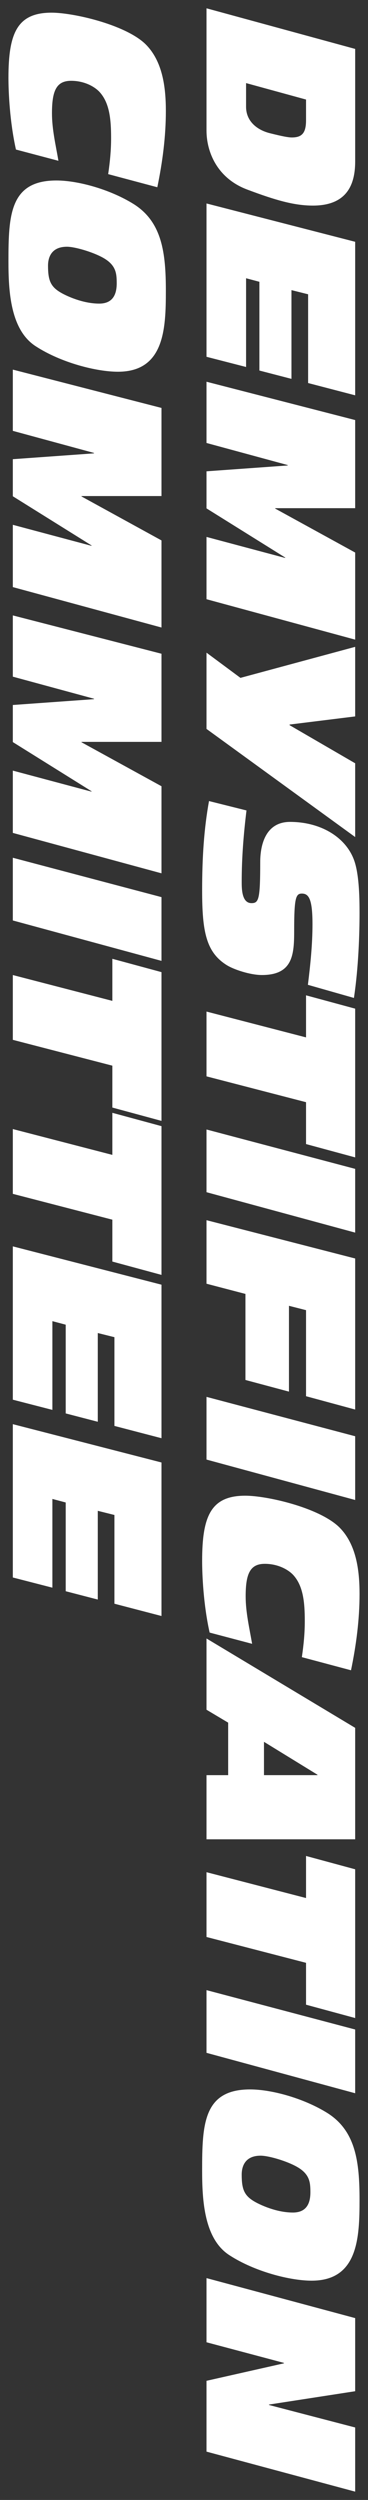 <?xml version="1.0" encoding="utf-8"?>
<!-- Generator: Adobe Illustrator 16.0.4, SVG Export Plug-In . SVG Version: 6.00 Build 0)  -->
<!DOCTYPE svg PUBLIC "-//W3C//DTD SVG 1.1//EN" "http://www.w3.org/Graphics/SVG/1.1/DTD/svg11.dtd">
<svg version="1.1" id="Layer_1" xmlns="http://www.w3.org/2000/svg" xmlns:xlink="http://www.w3.org/1999/xlink" x="0px" y="0px"
	 width="76px" height="516px" viewBox="0 0 76 516" enable-background="new 0 0 76 516" xml:space="preserve">
<rect x="0" y="0" width="76" height="516" fill="#333333" stroke="none"/>
<g>
	<path fill="#FFFFFF" d="M12.066,33.19c-0.56-3.268-1.334-6.493-1.334-9.804c0-4.645,0.903-6.708,3.956-6.708
		c2.623,0,4.73,1.118,5.807,2.236c2.148,2.278,2.45,5.762,2.45,9.589c0,2.494-0.216,4.772-0.603,7.439l10.146,2.709
		c1.076-5.204,1.765-10.45,1.765-15.738c0-4.859-0.646-10.406-4.345-13.933c-4.255-3.956-14.79-6.364-19.263-6.364
		c-7.094,0-8.9,4.215-8.9,13.459c0,2.882,0.258,8.987,1.549,14.792L12.066,33.19L12.066,33.19z M12.066,33.19
		c-0.56-3.268-1.334-6.493-1.334-9.804c0-4.645,0.903-6.708,3.956-6.708c2.623,0,4.73,1.118,5.807,2.236
		c2.148,2.278,2.45,5.762,2.45,9.589c0,2.494-0.216,4.772-0.603,7.439l10.146,2.709c1.076-5.204,1.765-10.45,1.765-15.738
		c0-4.859-0.646-10.406-4.345-13.933c-4.255-3.956-14.79-6.364-19.263-6.364c-7.094,0-8.9,4.215-8.9,13.459
		c0,2.882,0.258,8.987,1.549,14.792L12.066,33.19L12.066,33.19z M24.105,58.494c0,2.967-1.376,4.172-3.61,4.172
		c-3.484,0-6.796-1.635-7.654-2.107c-2.364-1.289-2.924-2.58-2.924-5.719c0-1.764,0.729-3.914,3.912-3.914
		c1.549,0,5.03,0.99,7.225,2.15C23.977,54.625,24.105,56.386,24.105,58.494L24.105,58.494z M11.636,37.253
		c-9.59,0-9.891,7.137-9.891,16.684c0,6.148,0.387,14.232,5.719,17.588c5.203,3.354,12.471,5.203,16.897,5.203
		c9.591,0,9.892-8.902,9.892-16.686c0-7.826-0.773-14.232-6.664-17.93C22.687,39.06,16.064,37.253,11.636,37.253L11.636,37.253z
		 M2.648,76.289v12.641l16.771,4.559v0.086L2.648,94.779v7.652l16.254,10.148v0.086l-16.254-4.342v12.855l30.702,8.344v-17.977
		l-16.512-9.072v-0.086h16.512V84.199L2.648,76.289L2.648,76.289z M2.648,127.023v12.643l16.771,4.557v0.088l-16.771,1.203v7.654
		l16.254,10.148v0.086l-16.254-4.344v12.857l30.702,8.342v-17.975l-16.512-9.072v-0.086h16.512v-18.189L2.648,127.023L2.648,127.023
		z M2.648,177.044v12.943l30.702,8.342v-13.158L2.648,177.044L2.648,177.044z M2.648,201.253v13.373l20.556,5.332v8.645
		l10.146,2.752v-30.703L23.204,197.9v8.686L2.648,201.253L2.648,201.253z M2.648,233.042v13.373l20.556,5.332v8.645l10.146,2.752
		v-30.703l-10.146-2.752v8.686L2.648,233.042L2.648,233.042z M2.648,257.255v31.646l8.171,2.107v-18.318l2.751,0.732v18.314
		l6.623,1.723v-18.318l3.438,0.859v18.316l9.719,2.537v-31.688L2.648,257.255L2.648,257.255z M2.648,293.953v31.646l8.171,2.105
		v-18.316l2.751,0.73v18.318l6.623,1.719v-18.316l3.438,0.859v18.316l9.719,2.537v-31.689L2.648,293.953L2.648,293.953z"/>
	<path fill="#FFFFFF" d="M42.649,1.714v25.241c0,4.386,2.193,9.89,8.515,12.212c5.719,2.15,9.589,3.268,13.459,3.268
		c7.095,0,8.729-4.429,8.729-9.116v-23.22L42.649,1.714L42.649,1.714z M63.203,20.547v4.3c0,2.623-0.86,3.526-2.925,3.526
		c-0.73,0-1.892-0.216-4.472-0.86c-2.666-0.646-4.988-2.451-4.988-5.461V17.15L63.203,20.547L63.203,20.547z M42.649,41.996v31.648
		l8.17,2.105V57.431l2.752,0.732v18.318l6.622,1.719V59.882l3.44,0.861v18.318l9.718,2.535V49.908L42.649,41.996L42.649,41.996z
		 M42.649,78.791v12.641L59.42,95.99v0.086l-16.771,1.205v7.654l16.254,10.146v0.086l-16.254-4.342v12.855l30.702,8.344V114.05
		l-16.512-9.072v-0.088h16.511V86.701L42.649,78.791L42.649,78.791z M42.649,134.714v15.738l30.702,22.318v-15.223l-13.545-7.869
		v-0.129l13.545-1.678v-14.361l-23.693,6.406L42.649,134.714L42.649,134.714z M43.165,165.343
		c-1.032,5.721-1.419,11.568-1.419,18.447c0,8.471,0.816,12.771,5.116,15.438c1.462,0.902,4.816,2.021,7.225,2.021
		c6.449,0,6.664-4.301,6.664-9.203c0-6.75,0.344-7.609,1.592-7.609c1.461,0,2.193,1.203,2.193,6.32
		c0,4.213-0.431,8.342-0.947,12.514l9.504,2.709c0.945-6.279,1.16-13.201,1.16-17.502c0-3.182-0.086-7.354-0.902-10.234
		c-1.462-5.16-6.837-8.6-13.459-8.6c-4.816,0-6.149,4.344-6.149,8.299c0,7.697-0.301,8.471-1.806,8.471
		c-2.021,0-2.021-3.01-2.021-4.428c0-4.945,0.388-9.805,0.989-14.707L43.165,165.343L43.165,165.343z M42.649,208.792v13.373
		l20.555,5.332v8.643l10.147,2.752v-30.701l-10.147-2.752v8.686L42.649,208.792L42.649,208.792z M42.649,233.132v12.943
		l30.702,8.342v-13.158L42.649,233.132L42.649,233.132z M42.649,251.851v13.115l8.041,2.105v17.76l8.986,2.406v-17.715l3.527,0.9
		v17.762l10.147,2.752v-31.178L42.649,251.851L42.649,251.851z M42.649,288.32v12.941l30.702,8.344v-13.158L42.649,288.32
		L42.649,288.32z M52.066,339.291c-0.56-3.268-1.333-6.492-1.333-9.803c0-4.646,0.902-6.709,3.956-6.709
		c2.623,0,4.729,1.119,5.806,2.234c2.149,2.279,2.45,5.764,2.45,9.592c0,2.492-0.215,4.77-0.603,7.438l10.148,2.709
		c1.075-5.201,1.764-10.447,1.764-15.736c0-4.859-0.646-10.406-4.344-13.934c-4.257-3.955-14.791-6.363-19.264-6.363
		c-7.096,0-8.9,4.215-8.9,13.459c0,2.881,0.257,8.986,1.547,14.793L52.066,339.291L52.066,339.291z M42.649,338.191v14.705
		l4.472,2.666v10.836h-4.472v13.242h30.701v-23.004L42.649,338.191L42.649,338.191z M54.517,366.398v-6.879l11.051,6.793v0.086
		H54.517L54.517,366.398z M42.649,386.429v13.373l20.554,5.332v8.643l10.148,2.754V385.83l-10.148-2.752v8.686L42.649,386.429
		L42.649,386.429z M42.649,410.771v12.943l30.702,8.342v-13.158L42.649,410.771L42.649,410.771z M64.105,452.507
		c0,2.967-1.376,4.17-3.612,4.17c-3.483,0-6.794-1.635-7.654-2.105c-2.364-1.289-2.924-2.58-2.924-5.721
		c0-1.762,0.731-3.912,3.913-3.912c1.548,0,5.031,0.988,7.224,2.15C63.977,448.636,64.105,450.4,64.105,452.507L64.105,452.507z
		 M51.635,431.265c-9.589,0-9.89,7.137-9.89,16.686c0,6.146,0.387,14.23,5.719,17.586c5.203,3.354,12.471,5.203,16.899,5.203
		c9.589,0,9.89-8.9,9.89-16.686c0-7.826-0.773-14.23-6.665-17.932C62.687,433.072,56.065,431.265,51.635,431.265L51.635,431.265z
		 M42.649,470.21v13.244l15.996,4.258v0.086l-15.996,3.611v14.617l30.702,8.26v-13.244l-17.803-4.646v-0.086l17.803-2.752v-15.092
		L42.649,470.21L42.649,470.21z"/>
</g>
</svg>
